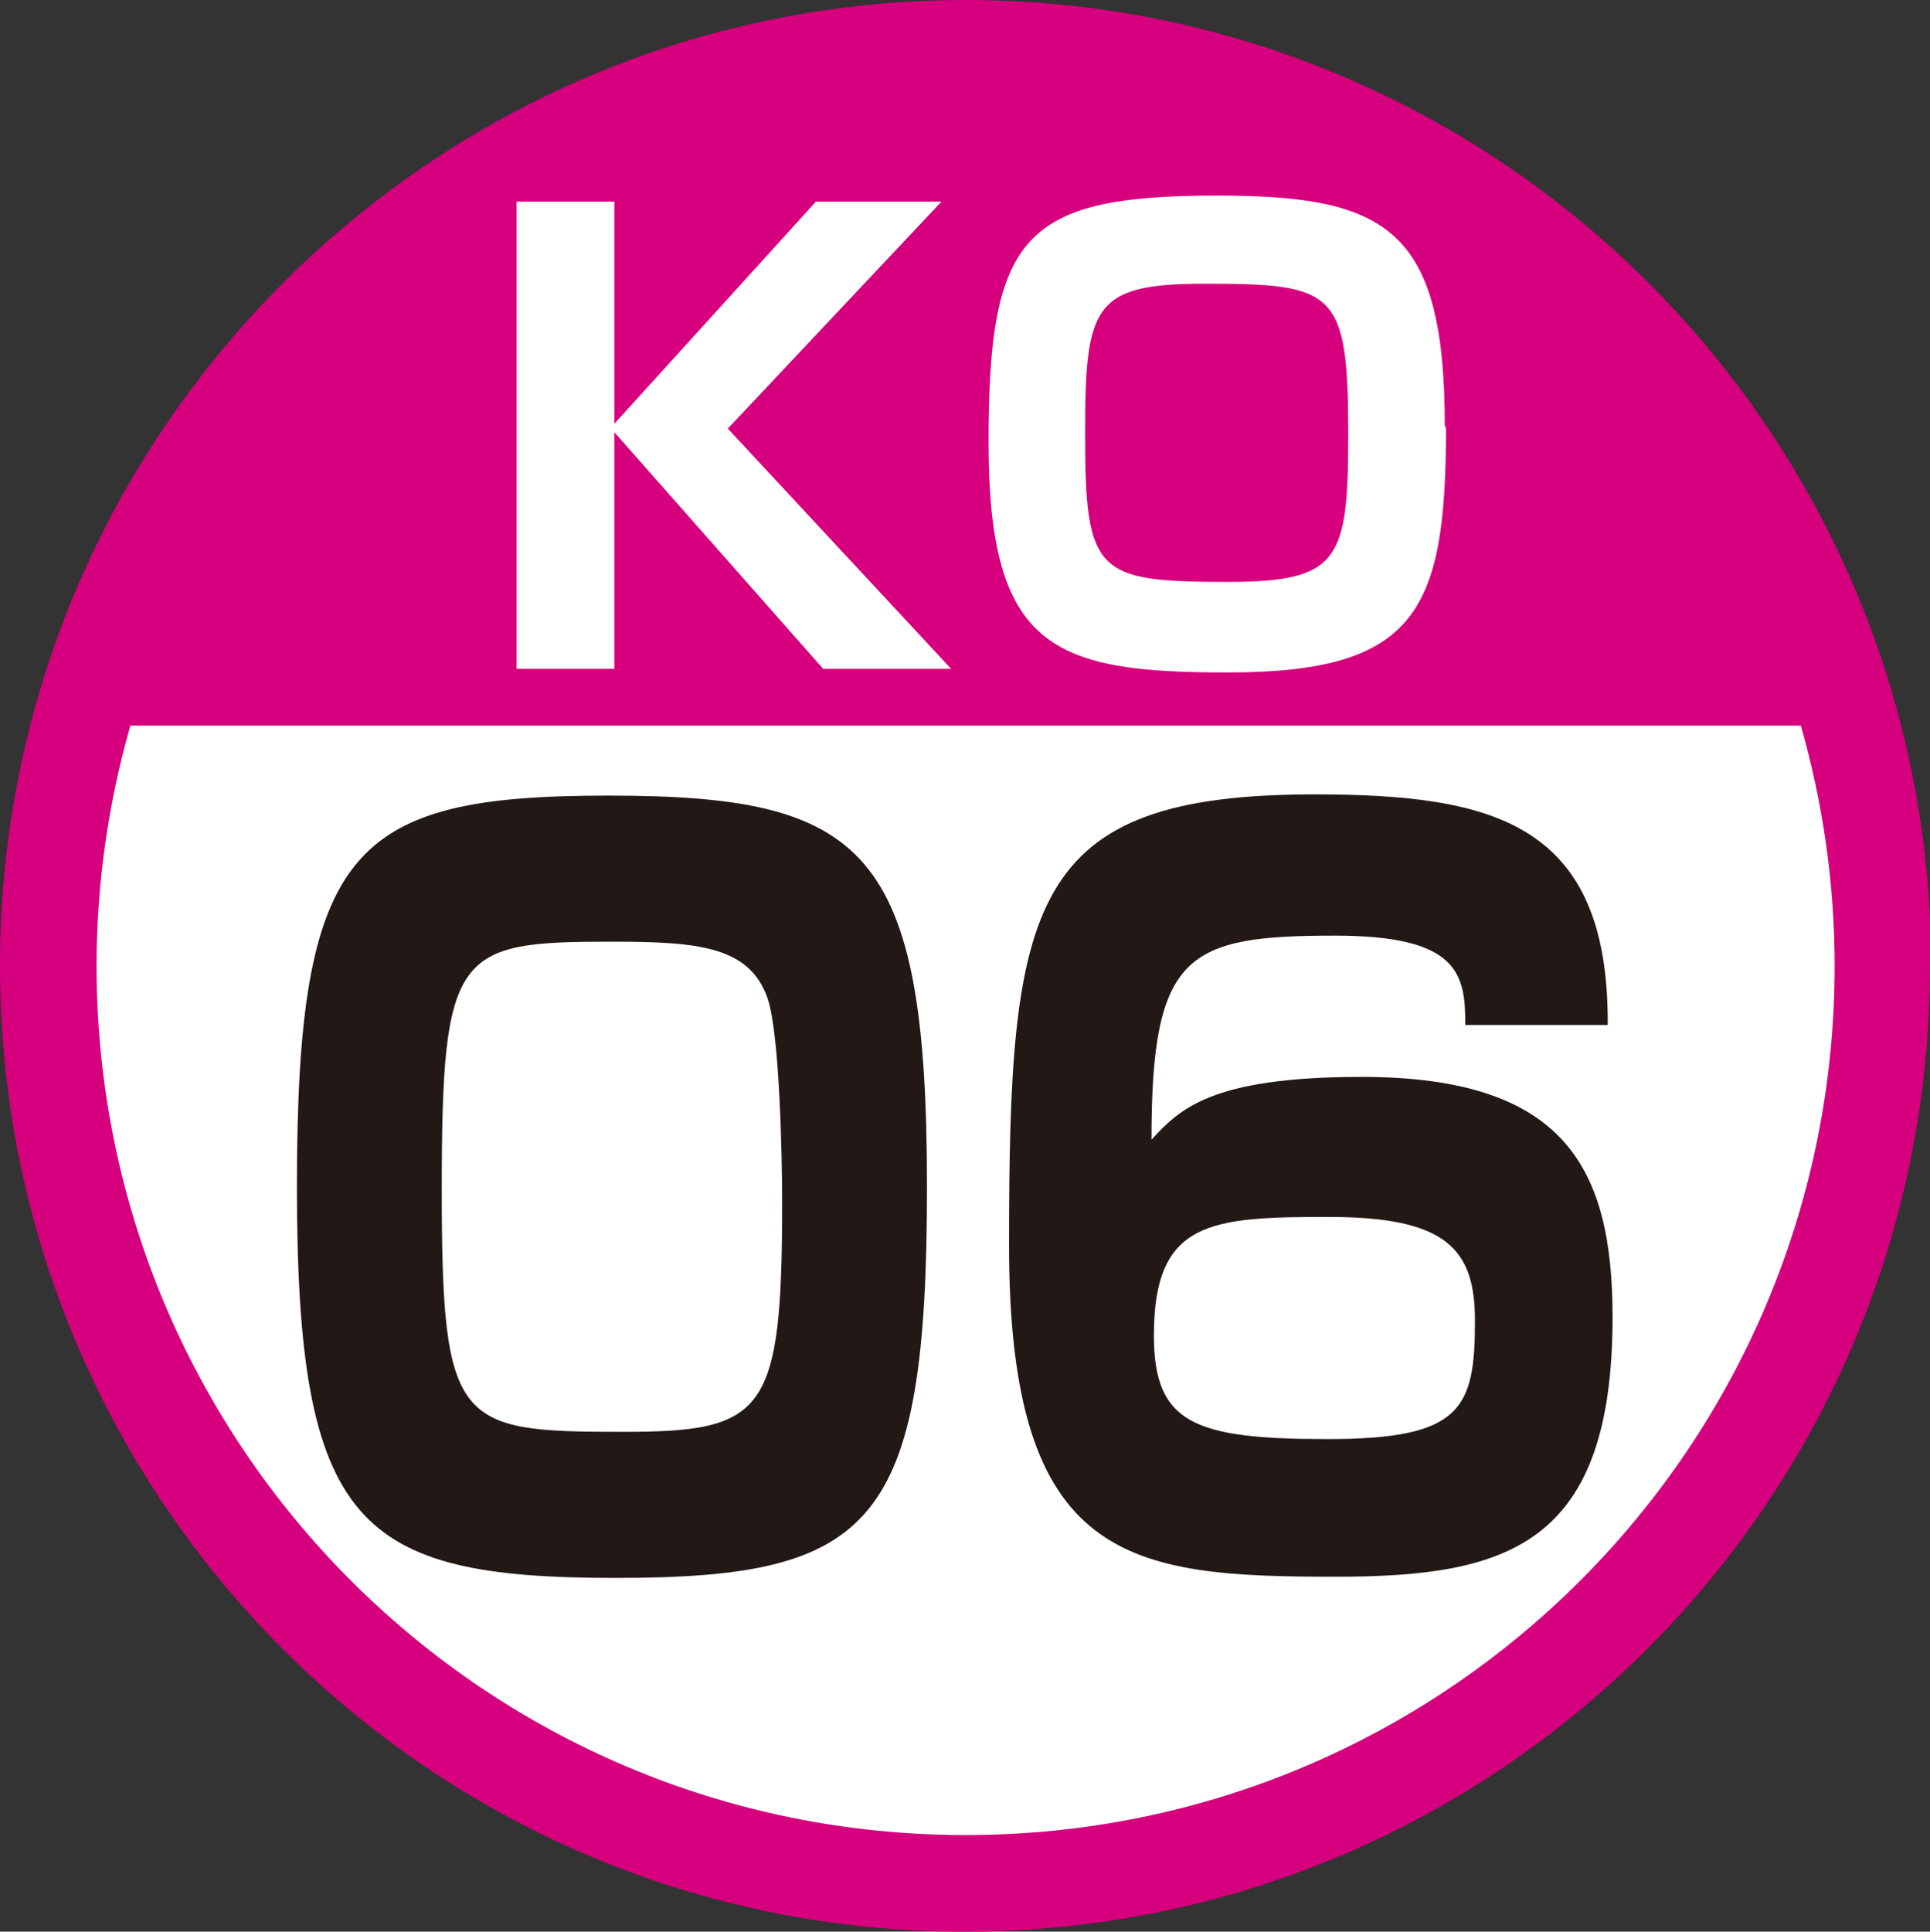 <?xml version="1.0" encoding="UTF-8"?><svg id="b" xmlns="http://www.w3.org/2000/svg" viewBox="0 0 15.99 16"><rect x="0" y="0" width="15.99" height="16" fill="#333333" stroke="none"/><defs><style>.d{fill:#d6007f;}.e{fill:#fff;}.f{fill:#221815;}</style></defs><g id="c"><g><path class="d" d="M15.99,8c0,4.42-3.58,8-8,8S0,12.41,0,8,3.58,0,8,0s8,3.58,8,8"/><polygon class="e" points="6.76 1.67 7.8 1.67 6.03 3.55 7.88 5.54 6.82 5.54 5.09 3.58 5.09 5.54 4.28 5.54 4.28 1.67 5.09 1.67 5.09 3.51 6.76 1.67"/><path class="e" d="M11.98,3.54c0,1.52-.24,2.03-1.81,2.03-1.45,0-1.98-.2-1.98-1.91s.29-2.04,1.89-2.04c1.41,0,1.89,.27,1.89,1.91m-1.99-1.18c-.92,0-.99,.18-.99,1.24,0,1.16,.09,1.23,1.18,1.23,.93,0,1-.18,1-1.23,0-1.18-.11-1.24-1.18-1.24"/><path class="e" d="M.8,8c0,3.98,3.22,7.2,7.2,7.2s7.2-3.22,7.2-7.2c0-.69-.1-1.36-.28-1.99H1.08c-.18,.63-.28,1.3-.28,1.99"/><path class="f" d="M5.1,13.07c-2.14,0-2.64-.43-2.64-3.24s.45-3.24,2.58-3.24,2.64,.43,2.64,3.24-.44,3.24-2.58,3.24m-1.44-3.23c0,1.97,.12,2.02,1.5,2.02,1.18,0,1.32-.15,1.32-1.9,0-.38-.02-1.39-.12-1.69-.15-.43-.57-.47-1.29-.47-1.29,0-1.41,.07-1.41,2.05"/><path class="f" d="M12.14,8.49c0-.42-.05-.74-1.08-.74-1.23,0-1.52,.15-1.52,1.69,.23-.25,.49-.52,1.74-.52,1.69,0,2.08,.76,2.08,1.99,0,1.89-.87,2.15-2.29,2.15-1.71,0-2.71-.11-2.71-2.74,0-2.84,.15-3.74,2.53-3.74,1.49,0,2.44,.24,2.43,1.91h-1.18Zm-2.58,2.57c0,.73,.33,.86,1.44,.86s1.22-.25,1.22-.98c0-.59-.23-.86-1.21-.86s-1.45,.03-1.45,.98"/></g></g></svg>